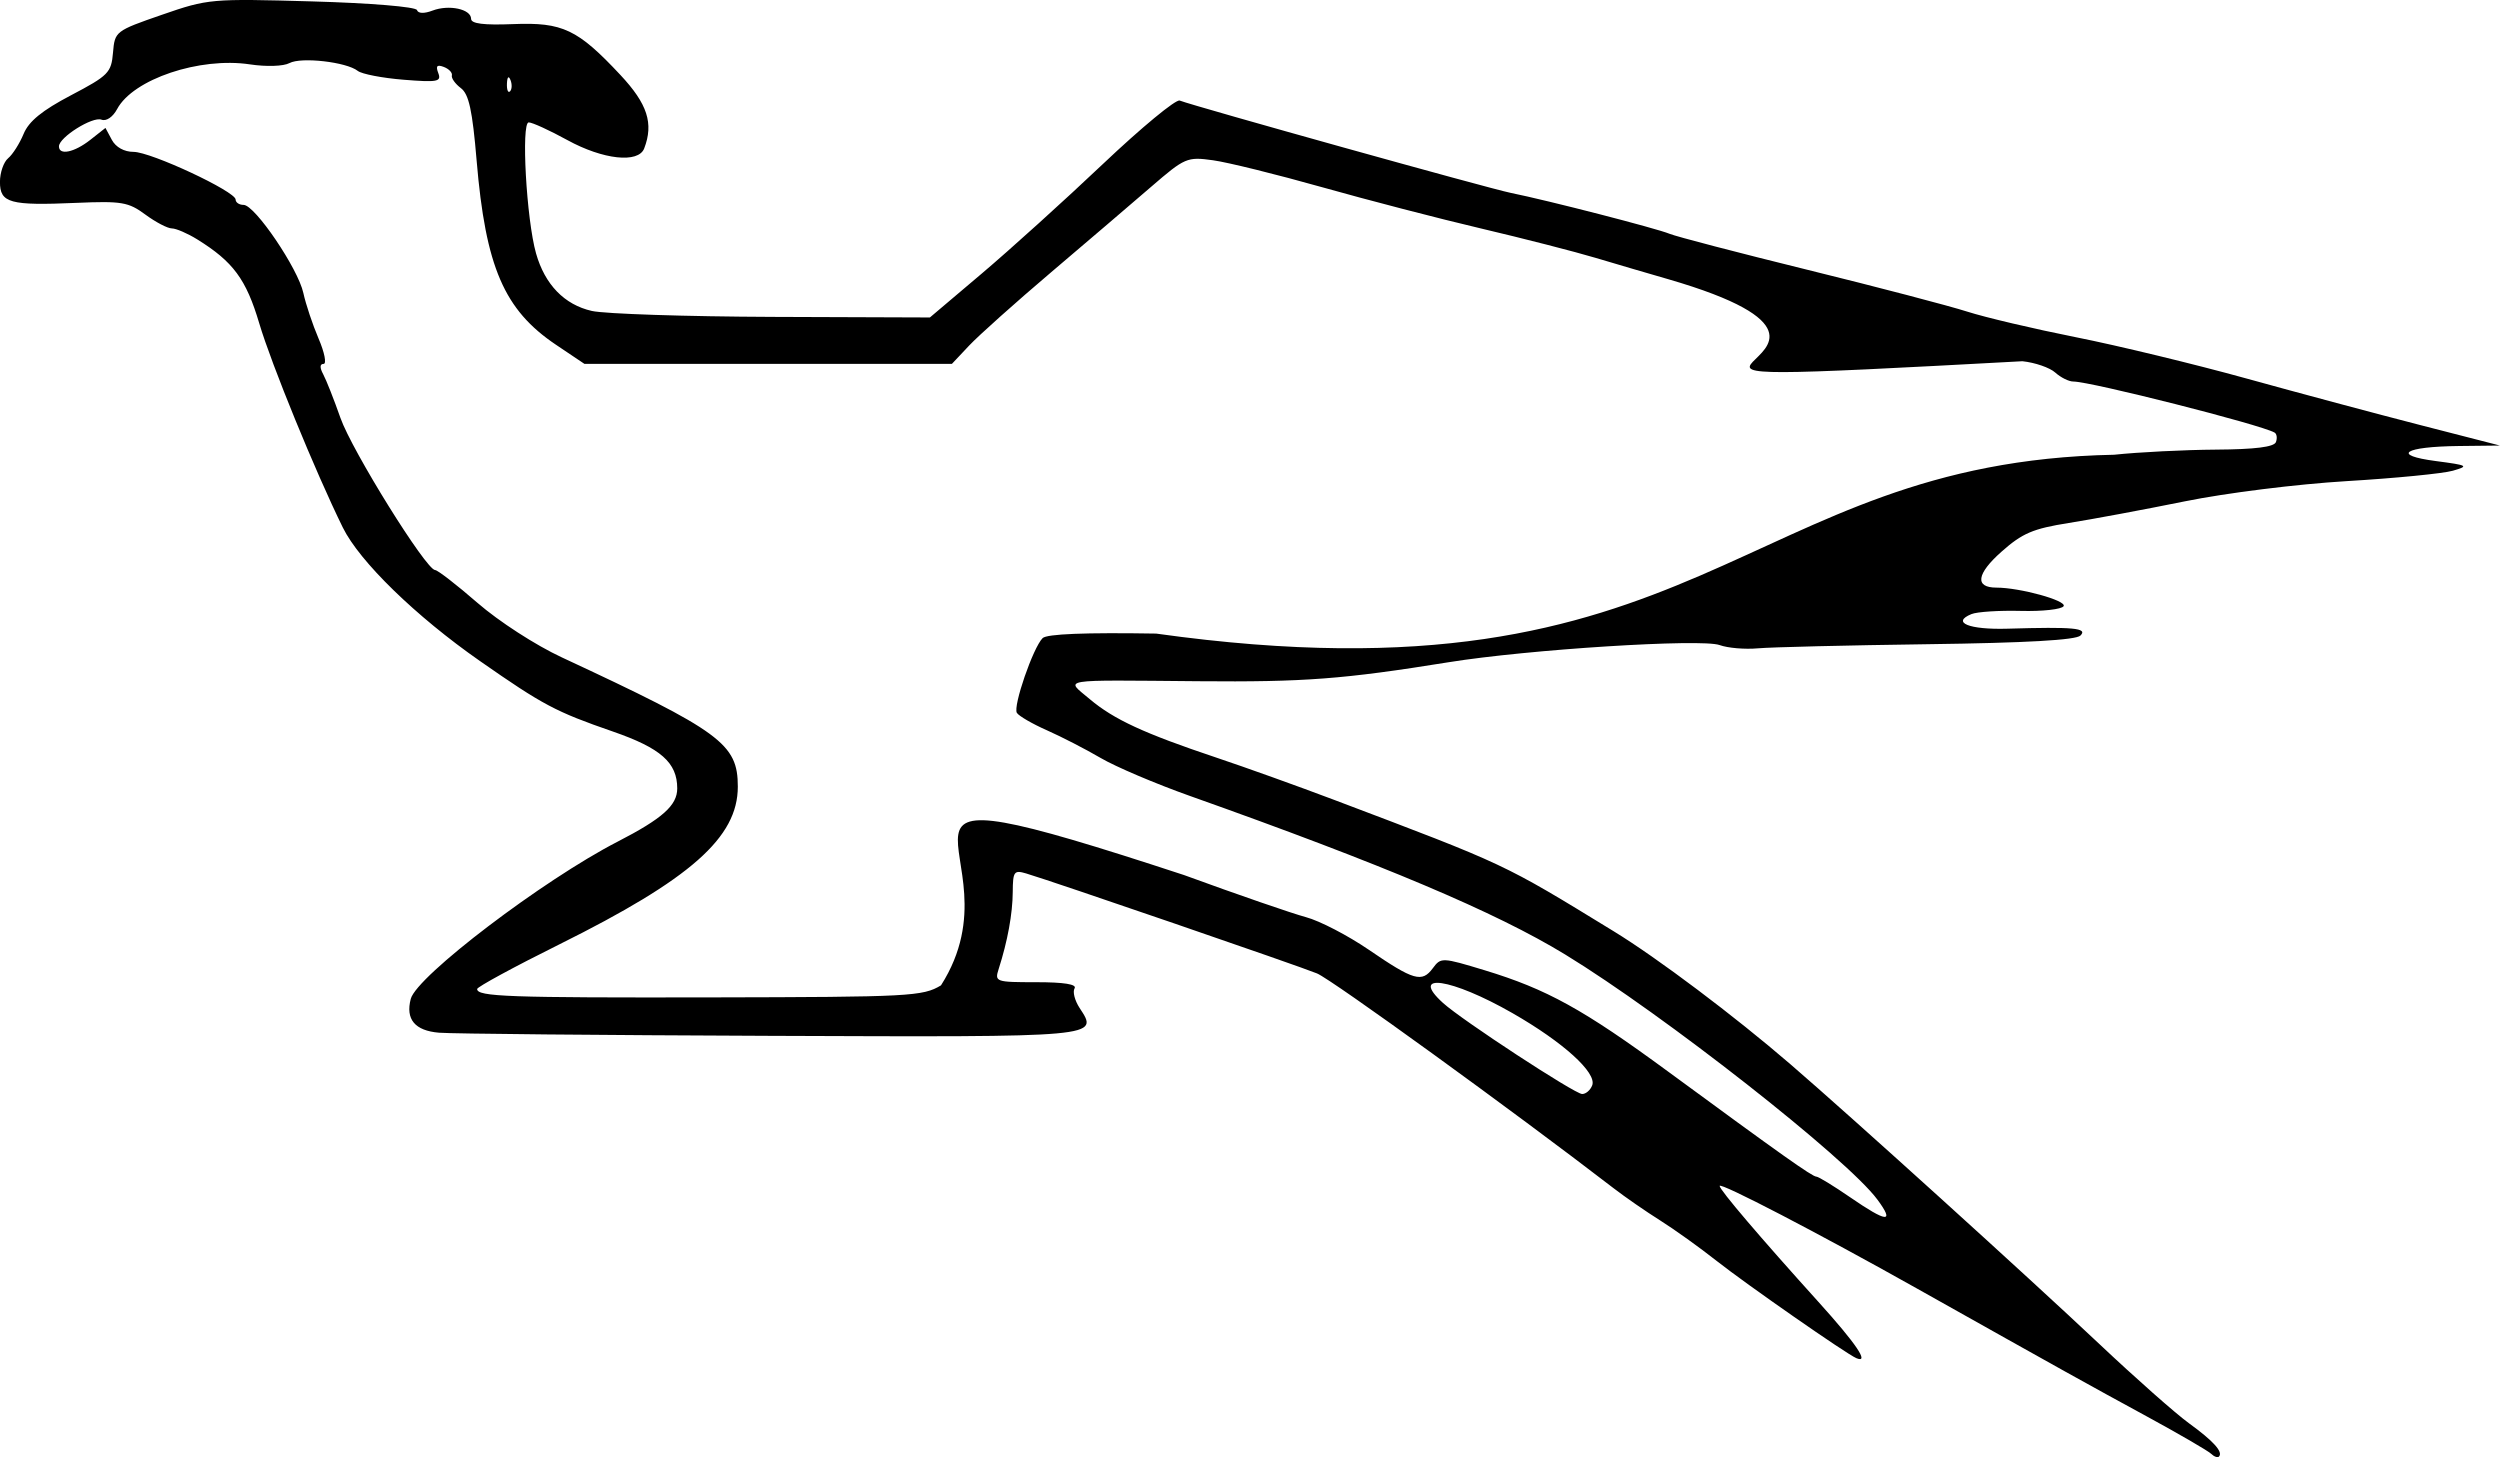 <?xml version="1.0" encoding="UTF-8" standalone="no"?>
<!-- Created with Inkscape (http://www.inkscape.org/) -->

<svg
   width="112.316mm"
   height="65.464mm"
   viewBox="0 0 112.316 65.464"
   version="1.1"
   id="svg5"
   xml:space="preserve"
   inkscape:version="1.2.1 (9c6d41e410, 2022-07-14)"
   sodipodi:docname="jingwei_icon.svg"
   xmlns:inkscape="http://www.inkscape.org/namespaces/inkscape"
   xmlns:sodipodi="http://sodipodi.sourceforge.net/DTD/sodipodi-0.dtd"
   xmlns="http://www.w3.org/2000/svg"
   xmlns:svg="http://www.w3.org/2000/svg"><sodipodi:namedview
     id="namedview7"
     pagecolor="#ffffff"
     bordercolor="#666666"
     borderopacity="1.0"
     inkscape:showpageshadow="2"
     inkscape:pageopacity="0.0"
     inkscape:pagecheckerboard="0"
     inkscape:deskcolor="#d1d1d1"
     inkscape:document-units="mm"
     showgrid="false"
     inkscape:zoom="0.84096521"
     inkscape:cx="141.50407"
     inkscape:cy="86.805018"
     inkscape:window-width="1920"
     inkscape:window-height="1129"
     inkscape:window-x="2872"
     inkscape:window-y="-8"
     inkscape:window-maximized="1"
     inkscape:current-layer="layer1" /><defs
     id="defs2" /><g
     inkscape:label="Warstwa 1"
     inkscape:groupmode="layer"
     id="layer1"
     transform="translate(-46.027,-36.272)"><path
       style="fill:#000000;stroke-width:0.265"
       d="m 145.36,101.582 c -0.136,-0.132 -1.438,-0.888 -2.893,-1.68 -2.634,-1.432 -3.769,-2.064 -10.319,-5.742 -4.443,-2.495 -8.864,-4.793 -8.864,-4.608 0,0.175 1.824,2.316 4.432,5.202 1.714,1.897 2.318,2.792 1.709,2.535 -0.446,-0.188 -4.944,-3.32 -6.266,-4.362 -0.766,-0.605 -1.915,-1.428 -2.553,-1.829 -0.638,-0.401 -1.576,-1.051 -2.085,-1.443 -4.556,-3.507 -12.659,-9.375 -13.325,-9.65 -0.814,-0.336 -11.894,-4.145 -13.068,-4.492 -0.544,-0.161 -0.596,-0.088 -0.602,0.834 -0.006,0.974 -0.232,2.211 -0.632,3.457 -0.186,0.58 -0.141,0.595 1.695,0.595 1.243,0 1.827,0.094 1.715,0.276 -0.094,0.152 0.008,0.549 0.226,0.882 0.866,1.321 0.993,1.31 -13.886,1.252 -7.617,-0.03 -14.319,-0.093 -14.893,-0.141 -1.084,-0.091 -1.511,-0.601 -1.27,-1.52 0.268,-1.023 5.946,-5.34 9.289,-7.061 2.019,-1.04 2.683,-1.632 2.683,-2.393 0,-1.16 -0.736,-1.81 -2.895,-2.558 -2.571,-0.89 -3.133,-1.188 -5.968,-3.166 -2.887,-2.014 -5.411,-4.471 -6.163,-6.001 -1.238,-2.52 -3.207,-7.334 -3.752,-9.168 -0.588,-1.983 -1.172,-2.773 -2.786,-3.774 -0.437,-0.271 -0.951,-0.492 -1.142,-0.493 -0.192,-5.6e-4 -0.727,-0.281 -1.191,-0.623 -0.76,-0.561 -1.061,-0.612 -3.091,-0.525 -2.998,0.13 -3.44,0.009 -3.44,-0.943 0,-0.416 0.166,-0.894 0.368,-1.062 0.203,-0.168 0.515,-0.66 0.695,-1.094 0.235,-0.568 0.831,-1.053 2.131,-1.736 1.681,-0.883 1.81,-1.014 1.885,-1.915 0.08,-0.955 0.107,-0.976 2.197,-1.7 2.076,-0.719 2.206,-0.731 6.745,-0.601 2.634,0.075 4.665,0.243 4.714,0.389 0.053,0.158 0.322,0.167 0.701,0.023 0.736,-0.28 1.731,-0.067 1.731,0.371 0,0.219 0.569,0.29 1.892,0.237 2.22,-0.089 2.895,0.231 4.817,2.286 1.216,1.3 1.499,2.175 1.068,3.299 -0.261,0.679 -1.846,0.507 -3.453,-0.375 -0.795,-0.437 -1.576,-0.794 -1.735,-0.794 -0.347,0 -0.104,4.362 0.329,5.887 0.397,1.399 1.274,2.304 2.506,2.584 0.582,0.132 4.238,0.252 8.123,0.267 l 7.065,0.026 2.328,-1.971 c 1.28,-1.084 3.735,-3.303 5.454,-4.932 1.72,-1.629 3.267,-2.908 3.44,-2.842 0.716,0.274 13.892,3.949 14.865,4.146 1.688,0.342 6.564,1.598 7.144,1.84 0.291,0.122 3.089,0.852 6.218,1.623 3.129,0.771 6.348,1.614 7.154,1.873 0.806,0.259 3.009,0.778 4.895,1.153 1.886,0.375 5.334,1.21 7.662,1.855 2.328,0.645 5.841,1.586 7.805,2.091 l 3.572,0.918 -1.852,0.021 c -2.469,0.028 -3.046,0.412 -1.019,0.677 1.437,0.189 1.491,0.22 0.755,0.433 -0.437,0.126 -2.58,0.337 -4.763,0.467 -2.239,0.134 -5.41,0.53 -7.276,0.908 -1.819,0.369 -4.167,0.807 -5.217,0.973 -1.608,0.255 -2.085,0.458 -3.022,1.29 -1.125,0.998 -1.211,1.614 -0.225,1.614 1.053,0 3.169,0.584 3.016,0.833 -0.088,0.143 -0.952,0.238 -1.92,0.213 -0.968,-0.025 -1.968,0.039 -2.221,0.143 -0.917,0.376 -0.104,0.707 1.615,0.656 2.989,-0.088 3.618,-0.029 3.282,0.308 -0.203,0.203 -2.427,0.329 -6.866,0.389 -3.611,0.049 -7.042,0.132 -7.624,0.185 -0.582,0.053 -1.356,-0.013 -1.72,-0.146 -0.812,-0.297 -8.601,0.195 -12.171,0.77 -4.737,0.763 -6.489,0.896 -11.245,0.854 -6.39,-0.055 -5.98,-0.123 -4.885,0.802 1.083,0.914 2.445,1.544 5.679,2.626 1.31,0.438 3.691,1.293 5.292,1.898 7.802,2.953 7.547,2.833 12.568,5.906 1.964,1.202 5.419,3.801 7.935,5.969 2.737,2.358 10.717,9.586 13.903,12.591 1.606,1.515 3.41,3.11 4.008,3.544 1.1,0.797 1.55,1.296 1.348,1.498 -0.061,0.061 -0.221,0.002 -0.357,-0.131 z M 130.371,90.165 c -1.35,-1.832 -9.602,-8.31 -14.024,-11.009 -3.119,-1.904 -8.175,-4.041 -16.874,-7.13 -1.528,-0.543 -3.327,-1.308 -3.997,-1.701 -0.671,-0.393 -1.757,-0.952 -2.413,-1.243 -0.657,-0.29 -1.265,-0.643 -1.352,-0.784 -0.181,-0.293 0.729,-2.932 1.158,-3.358 0.188,-0.187 1.927,-0.256 5.099,-0.203 24.614,3.446 26.201,-7.709 43.038,-8.035 1.096,-0.117 3.153,-0.22 4.57,-0.23 1.768,-0.012 2.616,-0.118 2.7,-0.339 0.068,-0.177 0.04,-0.37 -0.063,-0.428 -0.638,-0.361 -8.255,-2.292 -9.042,-2.292 -0.2,0 -0.563,-0.181 -0.808,-0.402 -0.244,-0.221 -0.909,-0.451 -1.476,-0.51 -23.792,1.293 -3.202,0.003 -15.917,-3.687 -0.835,-0.24 -2.293,-0.668 -3.238,-0.951 -0.946,-0.283 -3.268,-0.879 -5.159,-1.324 -1.892,-0.445 -5.106,-1.28 -7.144,-1.855 -2.037,-0.575 -4.246,-1.121 -4.908,-1.212 -1.162,-0.161 -1.259,-0.119 -2.778,1.193 -0.866,0.748 -2.884,2.473 -4.485,3.832 -1.601,1.36 -3.26,2.843 -3.688,3.297 l -0.777,0.825 h -8.255 -8.255 l -1.28,-0.86 c -2.328,-1.564 -3.16,-3.495 -3.562,-8.268 -0.191,-2.267 -0.348,-2.988 -0.708,-3.26 -0.255,-0.192 -0.437,-0.449 -0.405,-0.57 0.032,-0.121 -0.13,-0.293 -0.36,-0.381 -0.308,-0.118 -0.374,-0.045 -0.25,0.276 0.148,0.386 -0.031,0.421 -1.561,0.298 -0.95,-0.076 -1.876,-0.255 -2.056,-0.397 -0.509,-0.401 -2.541,-0.634 -3.069,-0.351 -0.27,0.145 -1.035,0.169 -1.777,0.058 -2.26,-0.34 -5.247,0.665 -5.965,2.007 -0.193,0.361 -0.487,0.56 -0.703,0.477 -0.401,-0.154 -1.911,0.795 -1.911,1.2 0,0.417 0.687,0.274 1.406,-0.291 l 0.683,-0.538 0.288,0.538 c 0.176,0.328 0.555,0.538 0.973,0.538 0.781,0 4.587,1.777 4.587,2.142 0,0.132 0.161,0.24 0.359,0.24 0.506,0 2.446,2.861 2.684,3.958 0.109,0.504 0.418,1.426 0.685,2.051 0.268,0.624 0.368,1.135 0.222,1.135 -0.171,0 -0.176,0.166 -0.015,0.466 0.137,0.256 0.486,1.138 0.774,1.96 0.518,1.474 3.853,6.835 4.253,6.835 0.113,0 0.971,0.664 1.906,1.476 0.958,0.832 2.61,1.9 3.786,2.447 7.156,3.331 7.908,3.884 7.908,5.809 0,2.282 -2.115,4.151 -8.014,7.083 -2.032,1.01 -3.696,1.913 -3.697,2.007 -0.005,0.345 1.393,0.395 10.581,0.377 8.872,-0.017 9.441,-0.047 10.258,-0.541 3.886,-6.096 -5.45,-10.332 10.916,-4.956 2.397,0.876 4.862,1.727 5.479,1.892 0.617,0.165 1.887,0.824 2.823,1.464 2.022,1.384 2.391,1.49 2.879,0.829 0.362,-0.49 0.413,-0.488 2.321,0.091 2.797,0.85 4.438,1.755 8.246,4.552 5.083,3.733 6.478,4.722 6.664,4.722 0.093,0 0.775,0.417 1.515,0.926 1.66,1.142 2.014,1.173 1.229,0.108 z m -12.812,-5.131 c 0.217,-0.565 -1.302,-1.94 -3.584,-3.247 -2.755,-1.576 -4.664,-1.854 -3.116,-0.453 0.852,0.771 5.912,4.083 6.247,4.088 0.166,0.003 0.37,-0.172 0.453,-0.389 z M 68.962,39.869 c -0.084,-0.211 -0.147,-0.148 -0.16,0.16 -0.011,0.279 0.051,0.435 0.139,0.347 0.088,-0.088 0.097,-0.316 0.021,-0.507 z"
       id="path125"
       sodipodi:nodetypes="csssssssssssssscccsssssssscscsssssscscssssssssscssssssssssccsssssssssccscscsssscssssccccssssssccsscssccssscssscccssssssssscsssscssssssssssscssccccssscsssccssscssssss" /></g></svg>
